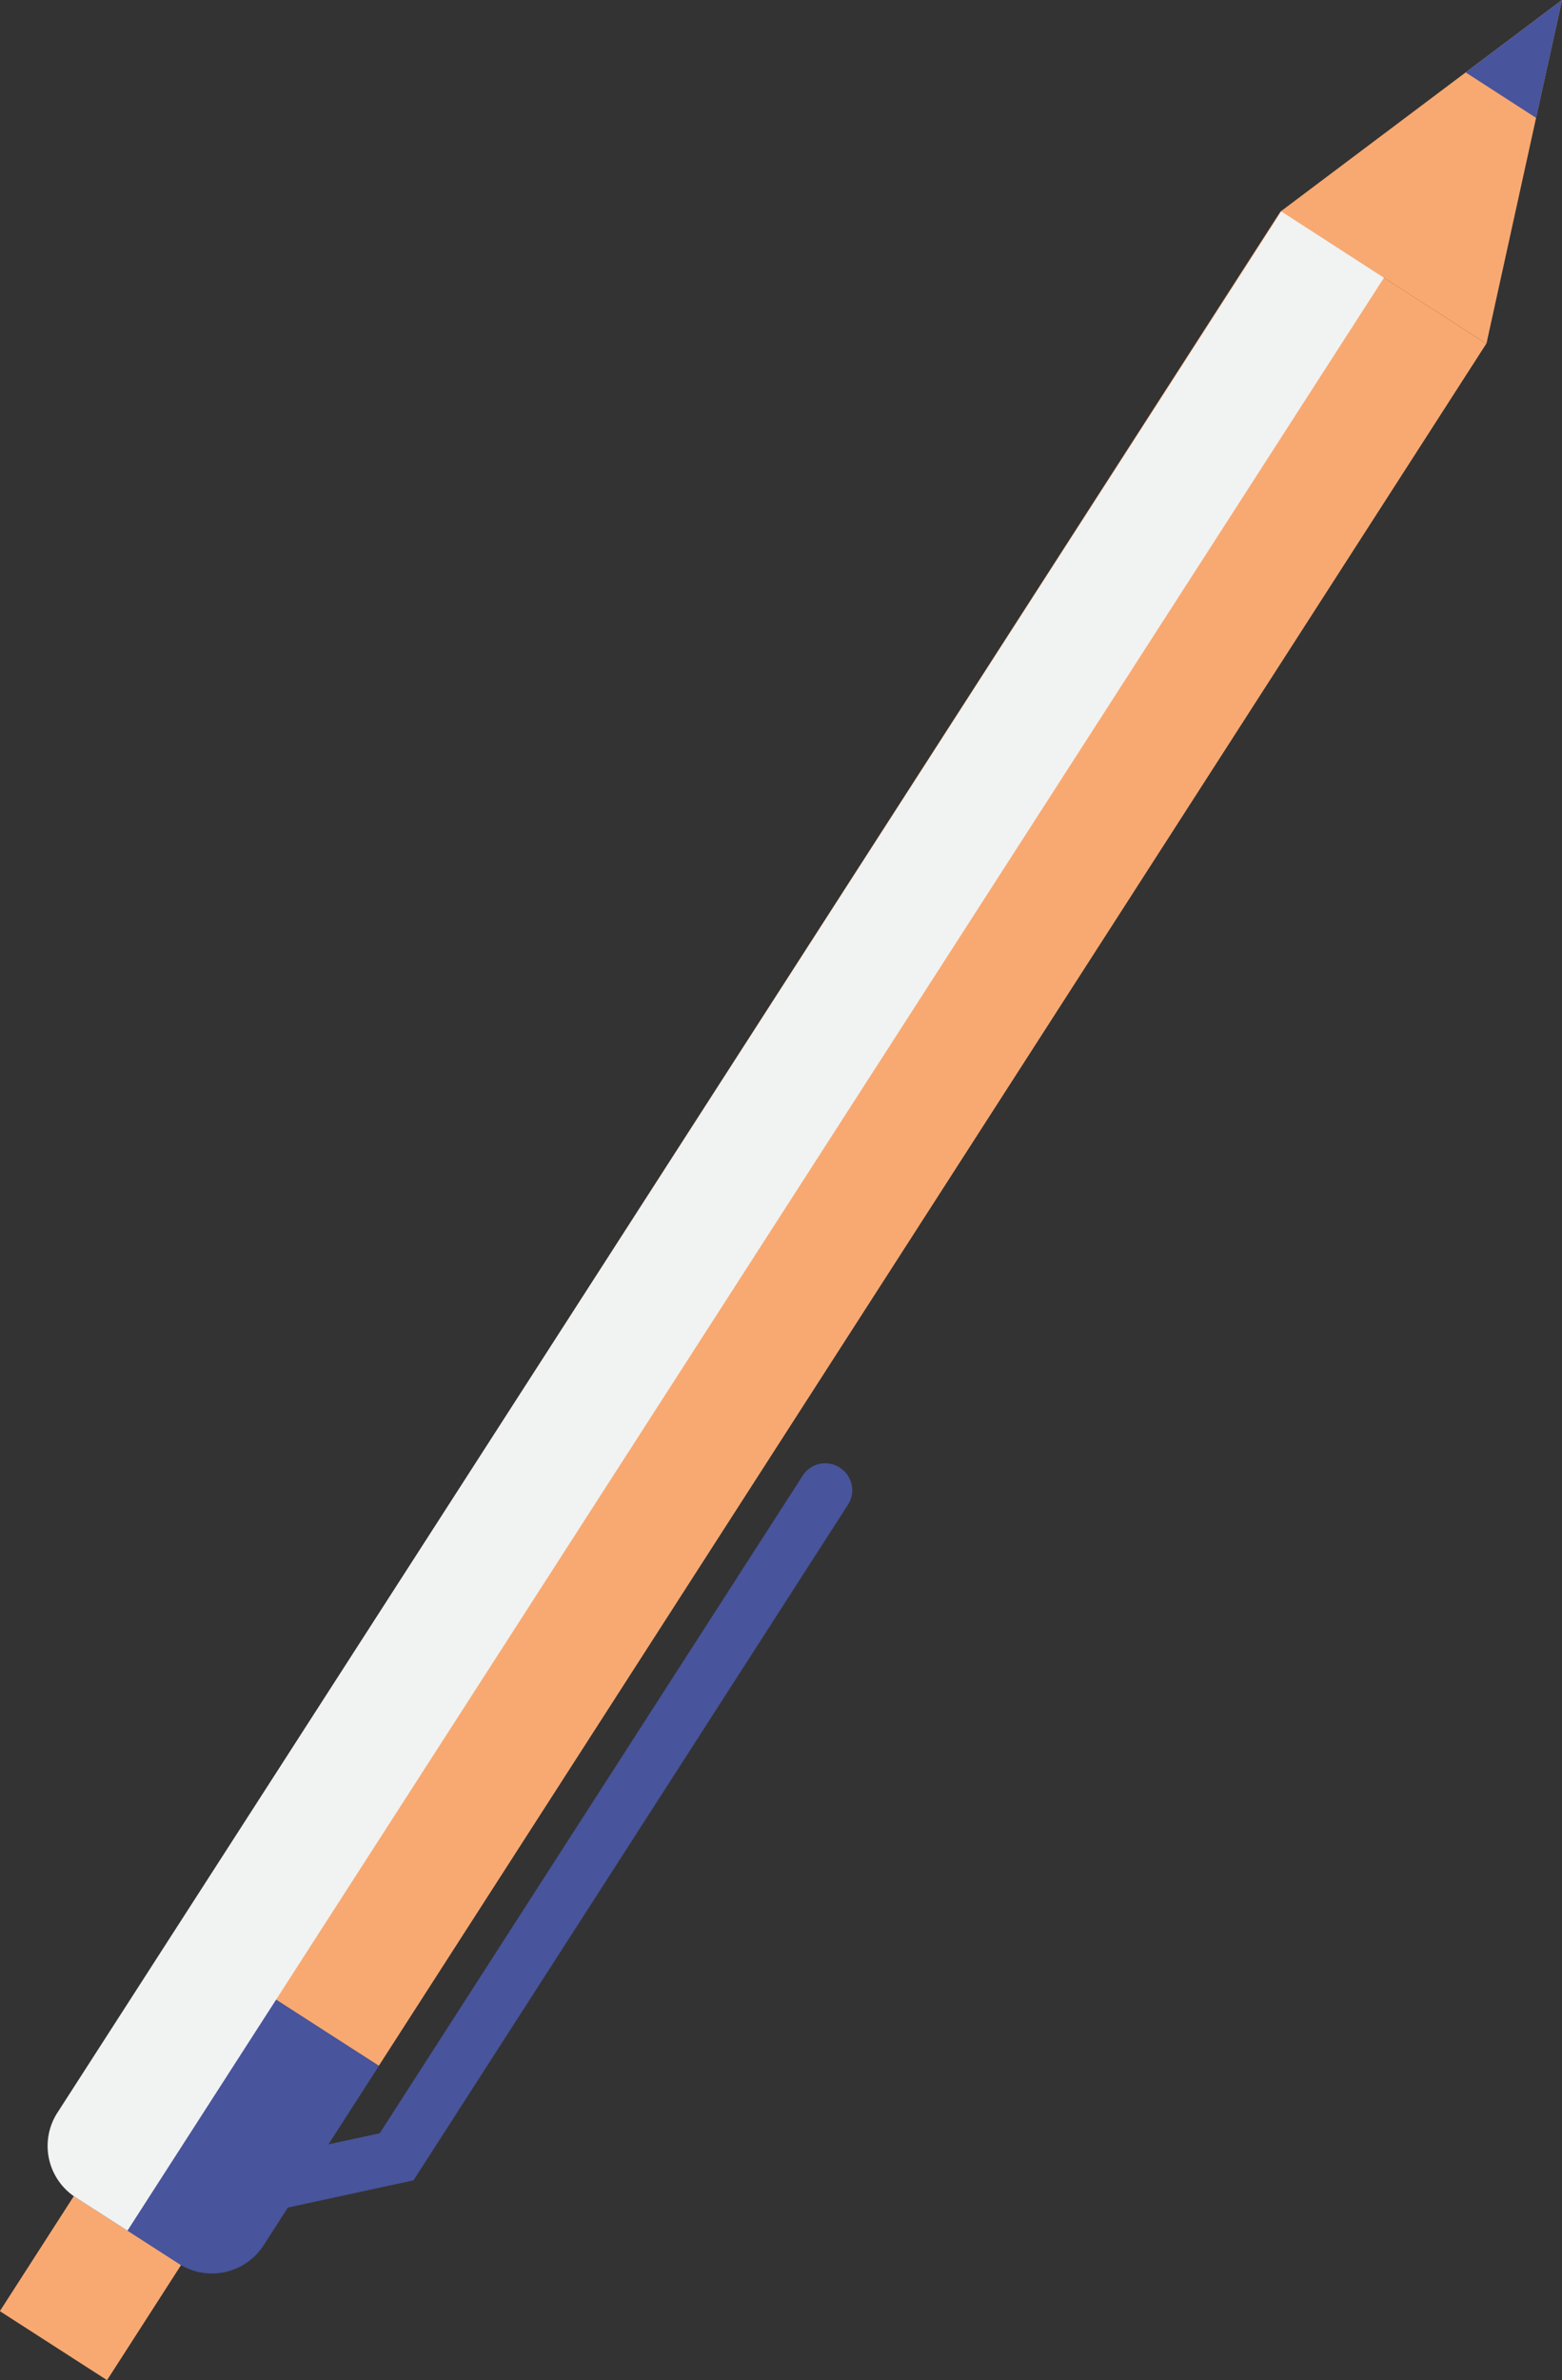 <svg xmlns="http://www.w3.org/2000/svg" viewBox="0 0 58.7 89.39"><rect x="0" y="0" width="58.7" height="89.39" fill="#333333" stroke="none"/><defs><style>.cls-1{isolation:isolate;}.cls-2{fill:#f8a971;}.cls-3{fill:#48549b;}.cls-4{fill:#f1f2f2;mix-blend-mode:multiply;}</style></defs><title>pen</title><g class="cls-1"><g id="Layer_1" data-name="Layer 1"><polygon class="cls-2" points="58.7 0 55.86 12.91 48.13 7.94 58.7 0"/><polygon class="cls-3" points="57.73 4.43 58.7 0 55.08 2.72 57.73 4.43"/><rect class="cls-2" x="212.78" y="239.63" width="4.79" height="8.03" transform="translate(53.29 406.05) rotate(-147.24)"/><path class="cls-3" d="M242.56,214.05a1,1,0,0,1,.3,1.38l-16.33,25.38-9,1.95a1,1,0,0,1-1.19-.77,1,1,0,0,1,.76-1.18l8.16-1.77,15.89-24.69A1,1,0,0,1,242.56,214.05Z" transform="translate(-210.99 -158.92)"/><path class="cls-3" d="M213.16,238.28a2.3,2.3,0,0,0,.69,3.18l3.87,2.49a2.31,2.31,0,0,0,3.17-.69l4.34-6.75-7.73-5Z" transform="translate(-210.99 -158.92)"/><rect class="cls-2" x="203.72" y="197.09" width="76.91" height="9.19" transform="translate(-269.47 137.28) rotate(-57.24)"/><path class="cls-4" d="M213.85,241.46l1.93,1.24L263,169.35l-3.86-2.49-46,71.42A2.3,2.3,0,0,0,213.85,241.46Z" transform="translate(-210.99 -158.92)"/></g></g></svg>